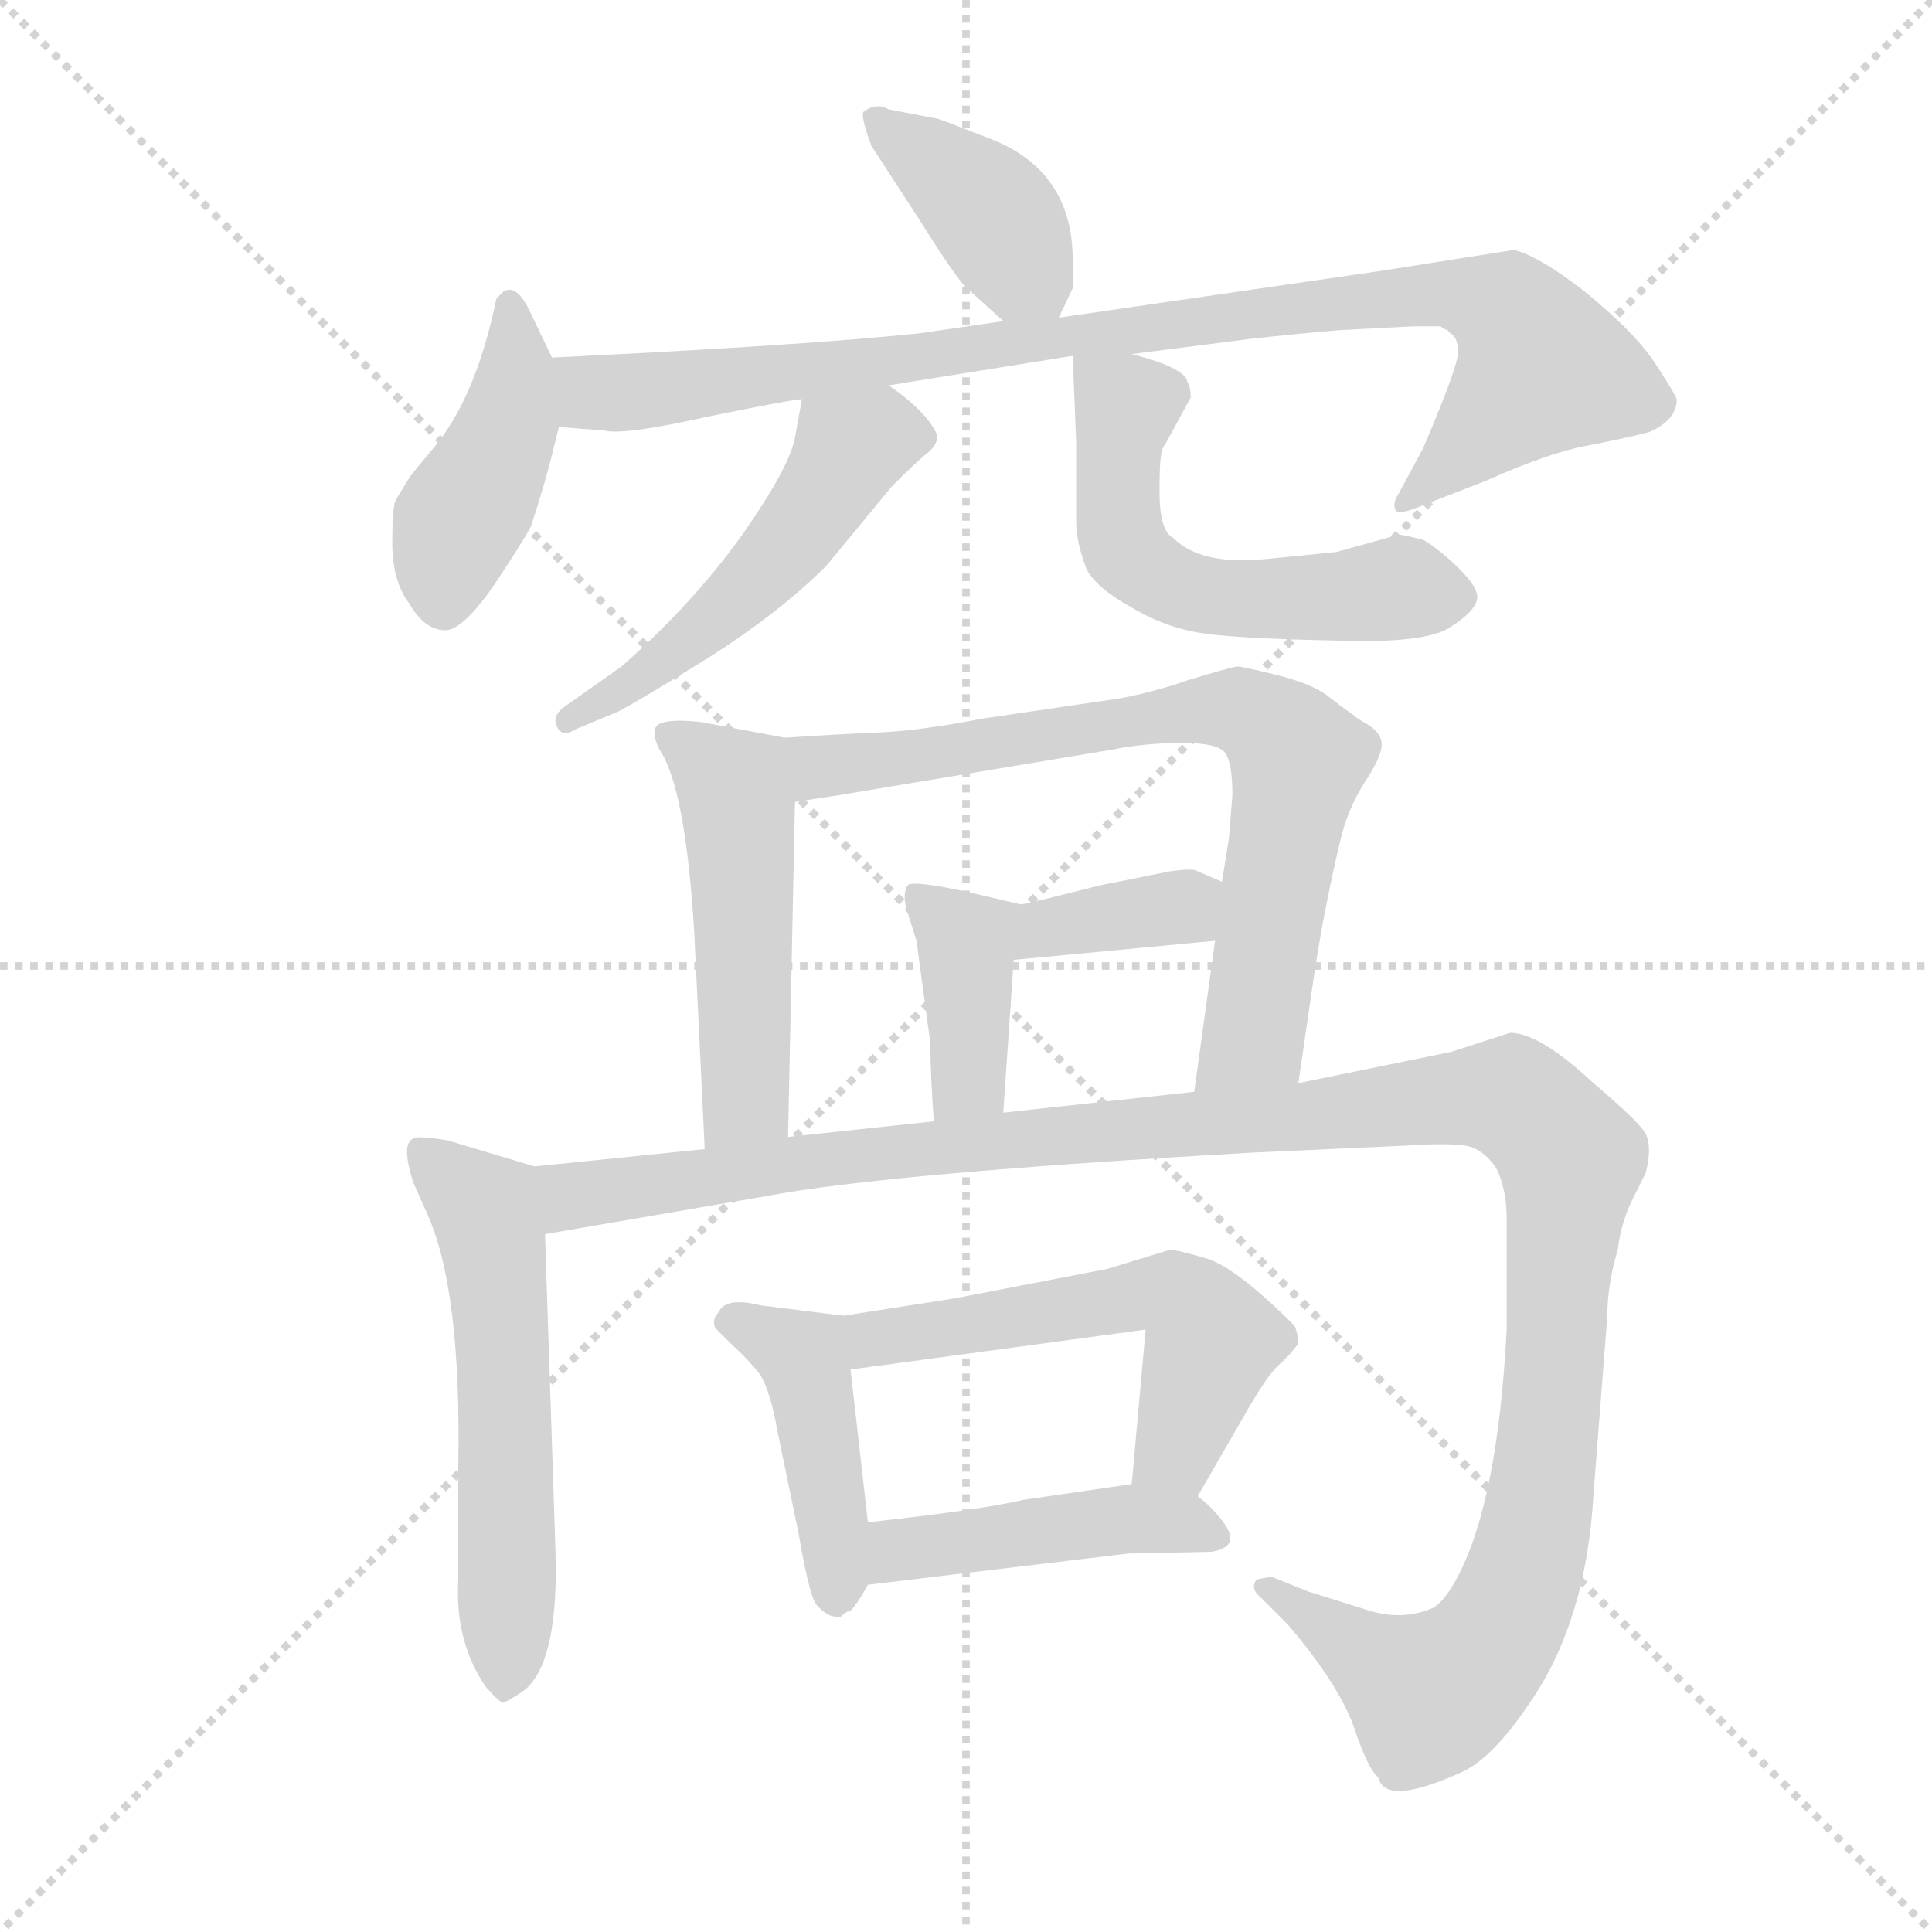<svg version="1.1" viewBox="0 0 1024 1024" xmlns="http://www.w3.org/2000/svg">
  <g stroke="lightgray" stroke-dasharray="1,1" stroke-width="1" transform="scale(4, 4)">
    <line x1="0" y1="0" x2="256" y2="256"></line>
    <line x1="256" y1="0" x2="0" y2="256"></line>
    <line x1="128" y1="0" x2="128" y2="256"></line>
    <line x1="0" y1="128" x2="256" y2="128"></line>
  </g>
  <g transform="scale(0.92, -0.92) translate(60, -850)">
    <style type="text/css">
      
        @keyframes keyframes0 {
          from {
            stroke: blue;
            stroke-dashoffset: 404;
            stroke-width: 128;
          }
          57% {
            animation-timing-function: step-end;
            stroke: blue;
            stroke-dashoffset: 0;
            stroke-width: 128;
          }
          to {
            stroke: black;
            stroke-width: 1024;
          }
        }
        #make-me-a-hanzi-animation-0 {
          animation: keyframes0 0.579s both;
          animation-delay: 0s;
          animation-timing-function: linear;
        }
      
        @keyframes keyframes1 {
          from {
            stroke: blue;
            stroke-dashoffset: 440;
            stroke-width: 128;
          }
          59% {
            animation-timing-function: step-end;
            stroke: blue;
            stroke-dashoffset: 0;
            stroke-width: 128;
          }
          to {
            stroke: black;
            stroke-width: 1024;
          }
        }
        #make-me-a-hanzi-animation-1 {
          animation: keyframes1 0.608s both;
          animation-delay: 0.579s;
          animation-timing-function: linear;
        }
      
        @keyframes keyframes2 {
          from {
            stroke: blue;
            stroke-dashoffset: 959;
            stroke-width: 128;
          }
          76% {
            animation-timing-function: step-end;
            stroke: blue;
            stroke-dashoffset: 0;
            stroke-width: 128;
          }
          to {
            stroke: black;
            stroke-width: 1024;
          }
        }
        #make-me-a-hanzi-animation-2 {
          animation: keyframes2 1.03s both;
          animation-delay: 1.187s;
          animation-timing-function: linear;
        }
      
        @keyframes keyframes3 {
          from {
            stroke: blue;
            stroke-dashoffset: 525;
            stroke-width: 128;
          }
          63% {
            animation-timing-function: step-end;
            stroke: blue;
            stroke-dashoffset: 0;
            stroke-width: 128;
          }
          to {
            stroke: black;
            stroke-width: 1024;
          }
        }
        #make-me-a-hanzi-animation-3 {
          animation: keyframes3 0.677s both;
          animation-delay: 2.217s;
          animation-timing-function: linear;
        }
      
        @keyframes keyframes4 {
          from {
            stroke: blue;
            stroke-dashoffset: 572;
            stroke-width: 128;
          }
          65% {
            animation-timing-function: step-end;
            stroke: blue;
            stroke-dashoffset: 0;
            stroke-width: 128;
          }
          to {
            stroke: black;
            stroke-width: 1024;
          }
        }
        #make-me-a-hanzi-animation-4 {
          animation: keyframes4 0.715s both;
          animation-delay: 2.895s;
          animation-timing-function: linear;
        }
      
        @keyframes keyframes5 {
          from {
            stroke: blue;
            stroke-dashoffset: 512;
            stroke-width: 128;
          }
          63% {
            animation-timing-function: step-end;
            stroke: blue;
            stroke-dashoffset: 0;
            stroke-width: 128;
          }
          to {
            stroke: black;
            stroke-width: 1024;
          }
        }
        #make-me-a-hanzi-animation-5 {
          animation: keyframes5 0.667s both;
          animation-delay: 3.61s;
          animation-timing-function: linear;
        }
      
        @keyframes keyframes6 {
          from {
            stroke: blue;
            stroke-dashoffset: 759;
            stroke-width: 128;
          }
          71% {
            animation-timing-function: step-end;
            stroke: blue;
            stroke-dashoffset: 0;
            stroke-width: 128;
          }
          to {
            stroke: black;
            stroke-width: 1024;
          }
        }
        #make-me-a-hanzi-animation-6 {
          animation: keyframes6 0.868s both;
          animation-delay: 4.277s;
          animation-timing-function: linear;
        }
      
        @keyframes keyframes7 {
          from {
            stroke: blue;
            stroke-dashoffset: 370;
            stroke-width: 128;
          }
          55% {
            animation-timing-function: step-end;
            stroke: blue;
            stroke-dashoffset: 0;
            stroke-width: 128;
          }
          to {
            stroke: black;
            stroke-width: 1024;
          }
        }
        #make-me-a-hanzi-animation-7 {
          animation: keyframes7 0.551s both;
          animation-delay: 5.144s;
          animation-timing-function: linear;
        }
      
        @keyframes keyframes8 {
          from {
            stroke: blue;
            stroke-dashoffset: 394;
            stroke-width: 128;
          }
          56% {
            animation-timing-function: step-end;
            stroke: blue;
            stroke-dashoffset: 0;
            stroke-width: 128;
          }
          to {
            stroke: black;
            stroke-width: 1024;
          }
        }
        #make-me-a-hanzi-animation-8 {
          animation: keyframes8 0.571s both;
          animation-delay: 5.695s;
          animation-timing-function: linear;
        }
      
        @keyframes keyframes9 {
          from {
            stroke: blue;
            stroke-dashoffset: 580;
            stroke-width: 128;
          }
          65% {
            animation-timing-function: step-end;
            stroke: blue;
            stroke-dashoffset: 0;
            stroke-width: 128;
          }
          to {
            stroke: black;
            stroke-width: 1024;
          }
        }
        #make-me-a-hanzi-animation-9 {
          animation: keyframes9 0.722s both;
          animation-delay: 6.266s;
          animation-timing-function: linear;
        }
      
        @keyframes keyframes10 {
          from {
            stroke: blue;
            stroke-dashoffset: 1312;
            stroke-width: 128;
          }
          81% {
            animation-timing-function: step-end;
            stroke: blue;
            stroke-dashoffset: 0;
            stroke-width: 128;
          }
          to {
            stroke: black;
            stroke-width: 1024;
          }
        }
        #make-me-a-hanzi-animation-10 {
          animation: keyframes10 1.318s both;
          animation-delay: 6.988s;
          animation-timing-function: linear;
        }
      
        @keyframes keyframes11 {
          from {
            stroke: blue;
            stroke-dashoffset: 436;
            stroke-width: 128;
          }
          59% {
            animation-timing-function: step-end;
            stroke: blue;
            stroke-dashoffset: 0;
            stroke-width: 128;
          }
          to {
            stroke: black;
            stroke-width: 1024;
          }
        }
        #make-me-a-hanzi-animation-11 {
          animation: keyframes11 0.605s both;
          animation-delay: 8.306s;
          animation-timing-function: linear;
        }
      
        @keyframes keyframes12 {
          from {
            stroke: blue;
            stroke-dashoffset: 563;
            stroke-width: 128;
          }
          65% {
            animation-timing-function: step-end;
            stroke: blue;
            stroke-dashoffset: 0;
            stroke-width: 128;
          }
          to {
            stroke: black;
            stroke-width: 1024;
          }
        }
        #make-me-a-hanzi-animation-12 {
          animation: keyframes12 0.708s both;
          animation-delay: 8.911s;
          animation-timing-function: linear;
        }
      
        @keyframes keyframes13 {
          from {
            stroke: blue;
            stroke-dashoffset: 459;
            stroke-width: 128;
          }
          60% {
            animation-timing-function: step-end;
            stroke: blue;
            stroke-dashoffset: 0;
            stroke-width: 128;
          }
          to {
            stroke: black;
            stroke-width: 1024;
          }
        }
        #make-me-a-hanzi-animation-13 {
          animation: keyframes13 0.624s both;
          animation-delay: 9.619s;
          animation-timing-function: linear;
        }
      
    </style>
    
      <path d="M 550 667 L 558 684 Q 558 687 558 700 Q 558 753 508 771 L 490 778 Q 480 782 478 782 L 452 787 Q 445 791 438 786 Q 435 785 442 766 L 468 726 Q 490 691 496 685 L 518 665 C 540 645 540 645 550 667 Z" fill="lightgray"></path>
    
      <path d="M 258 644 L 246 669 Q 238 687 230 682 L 226 678 Q 214 620 189 591 Q 178 578 176 575 L 168 562 Q 166 558 166 537 Q 166 515 176 502 Q 184 488 195 487 Q 205 485 224 512 Q 242 539 246 547 Q 254 572 257 584 L 262 604 C 267 625 267 625 258 644 Z" fill="lightgray"></path>
    
      <path d="M 736 694 L 550 667 L 518 665 L 470 658 Q 403 651 258 644 C 228 643 232 606 262 604 L 288 602 Q 299 599 348 610 Q 397 620 402 620 L 452 628 L 558 645 L 592 646 L 662 655 Q 710 660 716 660 L 754 662 L 770 662 Q 772 660 774 660 Q 774 659 777 657 Q 780 654 780 647 Q 780 639 760 592 L 746 566 Q 742 560 744 556 Q 746 553 760 559 L 796 573 Q 832 589 853 593 Q 874 597 890 601 Q 906 608 906 620 Q 904 625 892 643 Q 880 660 853 682 Q 826 703 812 706 L 736 694 Z" fill="lightgray"></path>
    
      <path d="M 402 620 L 398 598 Q 395 581 367 541 Q 338 501 298 466 L 264 442 Q 258 437 261 431 Q 264 425 272 430 L 296 440 Q 306 445 348 471 Q 389 497 416 524 L 454 570 Q 466 582 473 588 Q 480 593 480 599 Q 475 612 452 628 C 428 646 407 650 402 620 Z" fill="lightgray"></path>
    
      <path d="M 558 645 L 560 595 L 560 549 Q 560 538 566 522 Q 572 511 592 500 Q 612 488 634 485 Q 656 482 709 481 Q 762 479 776 489 Q 790 498 791 505 Q 792 511 781 522 Q 770 533 760 539 Q 748 542 746 542 L 710 532 L 670 528 Q 632 524 616 540 Q 608 544 608 567 Q 608 589 610 592 Q 612 595 620 610 L 626 621 Q 626 627 624 630 Q 623 638 592 646 C 563 654 558 656 558 645 Z" fill="lightgray"></path>
    
      <path d="M 392 425 L 344 434 Q 326 436 320 433 Q 314 430 320 418 Q 335 396 340 312 L 346 188 C 347 158 393 165 394 195 L 398 388 C 399 418 399 424 392 425 Z" fill="lightgray"></path>
    
      <path d="M 688 226 L 696 281 Q 702 323 712 365 Q 716 383 726 399 Q 736 414 736 421 Q 736 427 729 432 Q 722 436 721 437 Q 720 438 717 440 Q 714 442 705 449 Q 696 456 676 461 Q 656 466 653 466 Q 650 466 624 458 Q 598 449 574 446 L 506 436 Q 470 429 446 428 Q 422 427 392 425 C 362 423 368 383 398 388 L 424 392 L 580 418 Q 600 422 621 422 Q 642 422 646 416 Q 650 410 650 392 L 648 367 L 644 342 L 640 308 L 628 221 C 624 191 684 196 688 226 Z" fill="lightgray"></path>
    
      <path d="M 644 342 L 630 348 Q 628 350 614 348 L 574 340 L 546 333 Q 530 329 528 329 C 498 324 494 294 524 297 L 640 308 C 670 311 672 330 644 342 Z" fill="lightgray"></path>
    
      <path d="M 528 329 L 498 336 Q 466 343 463 340 Q 460 336 462 327 L 468 308 L 476 249 Q 476 231 478 204 C 480 174 516 179 518 209 L 524 297 C 526 327 530 329 528 329 Z" fill="lightgray"></path>
    
      <path d="M 248 178 L 198 193 Q 180 196 178 194 Q 171 191 178 169 L 186 151 Q 206 107 204 4 L 204 -60 Q 202 -96 220 -122 Q 228 -131 230 -131 Q 238 -127 243 -123 Q 262 -106 260 -43 L 254 139 C 253 169 253 177 248 178 Z" fill="lightgray"></path>
    
      <path d="M 346 188 L 248 178 C 218 175 224 134 254 139 L 382 161 Q 450 174 662 186 L 750 190 Q 780 192 788 189 Q 796 186 802 177 Q 808 165 808 148 L 808 84 Q 803 -12 781 -56 Q 772 -74 764 -77 Q 746 -84 726 -77 L 710 -72 L 694 -67 L 674 -59 Q 672 -58 664 -60 Q 660 -65 666 -70 L 682 -86 Q 711 -120 720 -145 Q 728 -169 734 -174 Q 738 -191 782 -171 Q 800 -163 822 -130 Q 854 -83 858 -11 L 866 92 Q 866 110 872 130 Q 874 147 882 162 L 888 174 Q 892 189 888 197 Q 884 204 858 226 Q 827 255 810 255 L 776 244 L 688 226 L 628 221 L 518 209 L 478 204 L 394 195 L 346 188 Z" fill="lightgray"></path>
    
      <path d="M 426 92 L 378 98 Q 358 103 354 94 Q 350 90 352 85 L 362 75 Q 370 68 378 58 Q 384 48 388 25 L 400 -33 Q 406 -68 410 -74 Q 414 -79 419 -81 Q 424 -82 425 -81 Q 426 -79 430 -78 Q 434 -74 440 -63 C 443 -57 443 -57 440 -27 L 430 61 C 427 91 426 92 426 92 Z" fill="lightgray"></path>
    
      <path d="M 630 -12 L 660 40 Q 670 57 676 63 Q 682 68 688 76 Q 688 80 686 86 Q 652 120 635 125 Q 618 130 614 130 L 578 119 L 490 102 L 426 92 C 396 87 400 57 430 61 L 600 84 L 592 -5 C 589 -35 615 -38 630 -12 Z" fill="lightgray"></path>
    
      <path d="M 440 -63 L 590 -45 L 638 -44 Q 656 -41 644 -26 Q 638 -18 630 -12 C 617 -1 617 -1 592 -5 L 530 -14 Q 504 -20 440 -27 C 410 -30 410 -67 440 -63 Z" fill="lightgray"></path>
    
    
      <clipPath id="make-me-a-hanzi-clip-0">
        <path d="M 550 667 L 558 684 Q 558 687 558 700 Q 558 753 508 771 L 490 778 Q 480 782 478 782 L 452 787 Q 445 791 438 786 Q 435 785 442 766 L 468 726 Q 490 691 496 685 L 518 665 C 540 645 540 645 550 667 Z"></path>
      </clipPath>
      <path clip-path="url(#make-me-a-hanzi-clip-0)" d="M 445 783 L 509 730 L 544 675" fill="none" id="make-me-a-hanzi-animation-0" stroke-dasharray="276 552" stroke-linecap="round"></path>
    
      <clipPath id="make-me-a-hanzi-clip-1">
        <path d="M 258 644 L 246 669 Q 238 687 230 682 L 226 678 Q 214 620 189 591 Q 178 578 176 575 L 168 562 Q 166 558 166 537 Q 166 515 176 502 Q 184 488 195 487 Q 205 485 224 512 Q 242 539 246 547 Q 254 572 257 584 L 262 604 C 267 625 267 625 258 644 Z"></path>
      </clipPath>
      <path clip-path="url(#make-me-a-hanzi-clip-1)" d="M 233 675 L 238 635 L 233 606 L 204 550 L 195 500" fill="none" id="make-me-a-hanzi-animation-1" stroke-dasharray="312 624" stroke-linecap="round"></path>
    
      <clipPath id="make-me-a-hanzi-clip-2">
        <path d="M 736 694 L 550 667 L 518 665 L 470 658 Q 403 651 258 644 C 228 643 232 606 262 604 L 288 602 Q 299 599 348 610 Q 397 620 402 620 L 452 628 L 558 645 L 592 646 L 662 655 Q 710 660 716 660 L 754 662 L 770 662 Q 772 660 774 660 Q 774 659 777 657 Q 780 654 780 647 Q 780 639 760 592 L 746 566 Q 742 560 744 556 Q 746 553 760 559 L 796 573 Q 832 589 853 593 Q 874 597 890 601 Q 906 608 906 620 Q 904 625 892 643 Q 880 660 853 682 Q 826 703 812 706 L 736 694 Z"></path>
      </clipPath>
      <path clip-path="url(#make-me-a-hanzi-clip-2)" d="M 268 638 L 283 623 L 314 624 L 761 681 L 808 671 L 829 638 L 747 561" fill="none" id="make-me-a-hanzi-animation-2" stroke-dasharray="831 1662" stroke-linecap="round"></path>
    
      <clipPath id="make-me-a-hanzi-clip-3">
        <path d="M 402 620 L 398 598 Q 395 581 367 541 Q 338 501 298 466 L 264 442 Q 258 437 261 431 Q 264 425 272 430 L 296 440 Q 306 445 348 471 Q 389 497 416 524 L 454 570 Q 466 582 473 588 Q 480 593 480 599 Q 475 612 452 628 C 428 646 407 650 402 620 Z"></path>
      </clipPath>
      <path clip-path="url(#make-me-a-hanzi-clip-3)" d="M 468 598 L 445 599 L 430 592 L 378 518 L 332 475 L 267 435" fill="none" id="make-me-a-hanzi-animation-3" stroke-dasharray="397 794" stroke-linecap="round"></path>
    
      <clipPath id="make-me-a-hanzi-clip-4">
        <path d="M 558 645 L 560 595 L 560 549 Q 560 538 566 522 Q 572 511 592 500 Q 612 488 634 485 Q 656 482 709 481 Q 762 479 776 489 Q 790 498 791 505 Q 792 511 781 522 Q 770 533 760 539 Q 748 542 746 542 L 710 532 L 670 528 Q 632 524 616 540 Q 608 544 608 567 Q 608 589 610 592 Q 612 595 620 610 L 626 621 Q 626 627 624 630 Q 623 638 592 646 C 563 654 558 656 558 645 Z"></path>
      </clipPath>
      <path clip-path="url(#make-me-a-hanzi-clip-4)" d="M 564 639 L 589 615 L 585 546 L 592 530 L 609 516 L 652 505 L 748 511 L 780 506" fill="none" id="make-me-a-hanzi-animation-4" stroke-dasharray="444 888" stroke-linecap="round"></path>
    
      <clipPath id="make-me-a-hanzi-clip-5">
        <path d="M 392 425 L 344 434 Q 326 436 320 433 Q 314 430 320 418 Q 335 396 340 312 L 346 188 C 347 158 393 165 394 195 L 398 388 C 399 418 399 424 392 425 Z"></path>
      </clipPath>
      <path clip-path="url(#make-me-a-hanzi-clip-5)" d="M 326 426 L 363 397 L 366 381 L 370 217 L 351 196" fill="none" id="make-me-a-hanzi-animation-5" stroke-dasharray="384 768" stroke-linecap="round"></path>
    
      <clipPath id="make-me-a-hanzi-clip-6">
        <path d="M 688 226 L 696 281 Q 702 323 712 365 Q 716 383 726 399 Q 736 414 736 421 Q 736 427 729 432 Q 722 436 721 437 Q 720 438 717 440 Q 714 442 705 449 Q 696 456 676 461 Q 656 466 653 466 Q 650 466 624 458 Q 598 449 574 446 L 506 436 Q 470 429 446 428 Q 422 427 392 425 C 362 423 368 383 398 388 L 424 392 L 580 418 Q 600 422 621 422 Q 642 422 646 416 Q 650 410 650 392 L 648 367 L 644 342 L 640 308 L 628 221 C 624 191 684 196 688 226 Z"></path>
      </clipPath>
      <path clip-path="url(#make-me-a-hanzi-clip-6)" d="M 400 420 L 415 409 L 445 411 L 640 442 L 675 429 L 688 412 L 662 253 L 635 227" fill="none" id="make-me-a-hanzi-animation-6" stroke-dasharray="631 1262" stroke-linecap="round"></path>
    
      <clipPath id="make-me-a-hanzi-clip-7">
        <path d="M 644 342 L 630 348 Q 628 350 614 348 L 574 340 L 546 333 Q 530 329 528 329 C 498 324 494 294 524 297 L 640 308 C 670 311 672 330 644 342 Z"></path>
      </clipPath>
      <path clip-path="url(#make-me-a-hanzi-clip-7)" d="M 531 302 L 544 315 L 611 327 L 621 328 L 632 315" fill="none" id="make-me-a-hanzi-animation-7" stroke-dasharray="242 484" stroke-linecap="round"></path>
    
      <clipPath id="make-me-a-hanzi-clip-8">
        <path d="M 528 329 L 498 336 Q 466 343 463 340 Q 460 336 462 327 L 468 308 L 476 249 Q 476 231 478 204 C 480 174 516 179 518 209 L 524 297 C 526 327 530 329 528 329 Z"></path>
      </clipPath>
      <path clip-path="url(#make-me-a-hanzi-clip-8)" d="M 467 333 L 496 304 L 498 228 L 484 213" fill="none" id="make-me-a-hanzi-animation-8" stroke-dasharray="266 532" stroke-linecap="round"></path>
    
      <clipPath id="make-me-a-hanzi-clip-9">
        <path d="M 248 178 L 198 193 Q 180 196 178 194 Q 171 191 178 169 L 186 151 Q 206 107 204 4 L 204 -60 Q 202 -96 220 -122 Q 228 -131 230 -131 Q 238 -127 243 -123 Q 262 -106 260 -43 L 254 139 C 253 169 253 177 248 178 Z"></path>
      </clipPath>
      <path clip-path="url(#make-me-a-hanzi-clip-9)" d="M 182 188 L 220 153 L 225 130 L 232 24 L 232 -119" fill="none" id="make-me-a-hanzi-animation-9" stroke-dasharray="452 904" stroke-linecap="round"></path>
    
      <clipPath id="make-me-a-hanzi-clip-10">
        <path d="M 346 188 L 248 178 C 218 175 224 134 254 139 L 382 161 Q 450 174 662 186 L 750 190 Q 780 192 788 189 Q 796 186 802 177 Q 808 165 808 148 L 808 84 Q 803 -12 781 -56 Q 772 -74 764 -77 Q 746 -84 726 -77 L 710 -72 L 694 -67 L 674 -59 Q 672 -58 664 -60 Q 660 -65 666 -70 L 682 -86 Q 711 -120 720 -145 Q 728 -169 734 -174 Q 738 -191 782 -171 Q 800 -163 822 -130 Q 854 -83 858 -11 L 866 92 Q 866 110 872 130 Q 874 147 882 162 L 888 174 Q 892 189 888 197 Q 884 204 858 226 Q 827 255 810 255 L 776 244 L 688 226 L 628 221 L 518 209 L 478 204 L 394 195 L 346 188 Z"></path>
      </clipPath>
      <path clip-path="url(#make-me-a-hanzi-clip-10)" d="M 256 173 L 272 161 L 500 192 L 803 219 L 817 214 L 845 182 L 827 -17 L 812 -73 L 784 -114 L 764 -126 L 669 -64" fill="none" id="make-me-a-hanzi-animation-10" stroke-dasharray="1184 2368" stroke-linecap="round"></path>
    
      <clipPath id="make-me-a-hanzi-clip-11">
        <path d="M 426 92 L 378 98 Q 358 103 354 94 Q 350 90 352 85 L 362 75 Q 370 68 378 58 Q 384 48 388 25 L 400 -33 Q 406 -68 410 -74 Q 414 -79 419 -81 Q 424 -82 425 -81 Q 426 -79 430 -78 Q 434 -74 440 -63 C 443 -57 443 -57 440 -27 L 430 61 C 427 91 426 92 426 92 Z"></path>
      </clipPath>
      <path clip-path="url(#make-me-a-hanzi-clip-11)" d="M 364 87 L 404 65 L 422 -68" fill="none" id="make-me-a-hanzi-animation-11" stroke-dasharray="308 616" stroke-linecap="round"></path>
    
      <clipPath id="make-me-a-hanzi-clip-12">
        <path d="M 630 -12 L 660 40 Q 670 57 676 63 Q 682 68 688 76 Q 688 80 686 86 Q 652 120 635 125 Q 618 130 614 130 L 578 119 L 490 102 L 426 92 C 396 87 400 57 430 61 L 600 84 L 592 -5 C 589 -35 615 -38 630 -12 Z"></path>
      </clipPath>
      <path clip-path="url(#make-me-a-hanzi-clip-12)" d="M 434 85 L 451 79 L 615 105 L 638 78 L 620 20 L 600 2" fill="none" id="make-me-a-hanzi-animation-12" stroke-dasharray="435 870" stroke-linecap="round"></path>
    
      <clipPath id="make-me-a-hanzi-clip-13">
        <path d="M 440 -63 L 590 -45 L 638 -44 Q 656 -41 644 -26 Q 638 -18 630 -12 C 617 -1 617 -1 592 -5 L 530 -14 Q 504 -20 440 -27 C 410 -30 410 -67 440 -63 Z"></path>
      </clipPath>
      <path clip-path="url(#make-me-a-hanzi-clip-13)" d="M 447 -57 L 455 -45 L 471 -40 L 587 -25 L 620 -27 L 640 -35" fill="none" id="make-me-a-hanzi-animation-13" stroke-dasharray="331 662" stroke-linecap="round"></path>
    
  </g>
</svg>